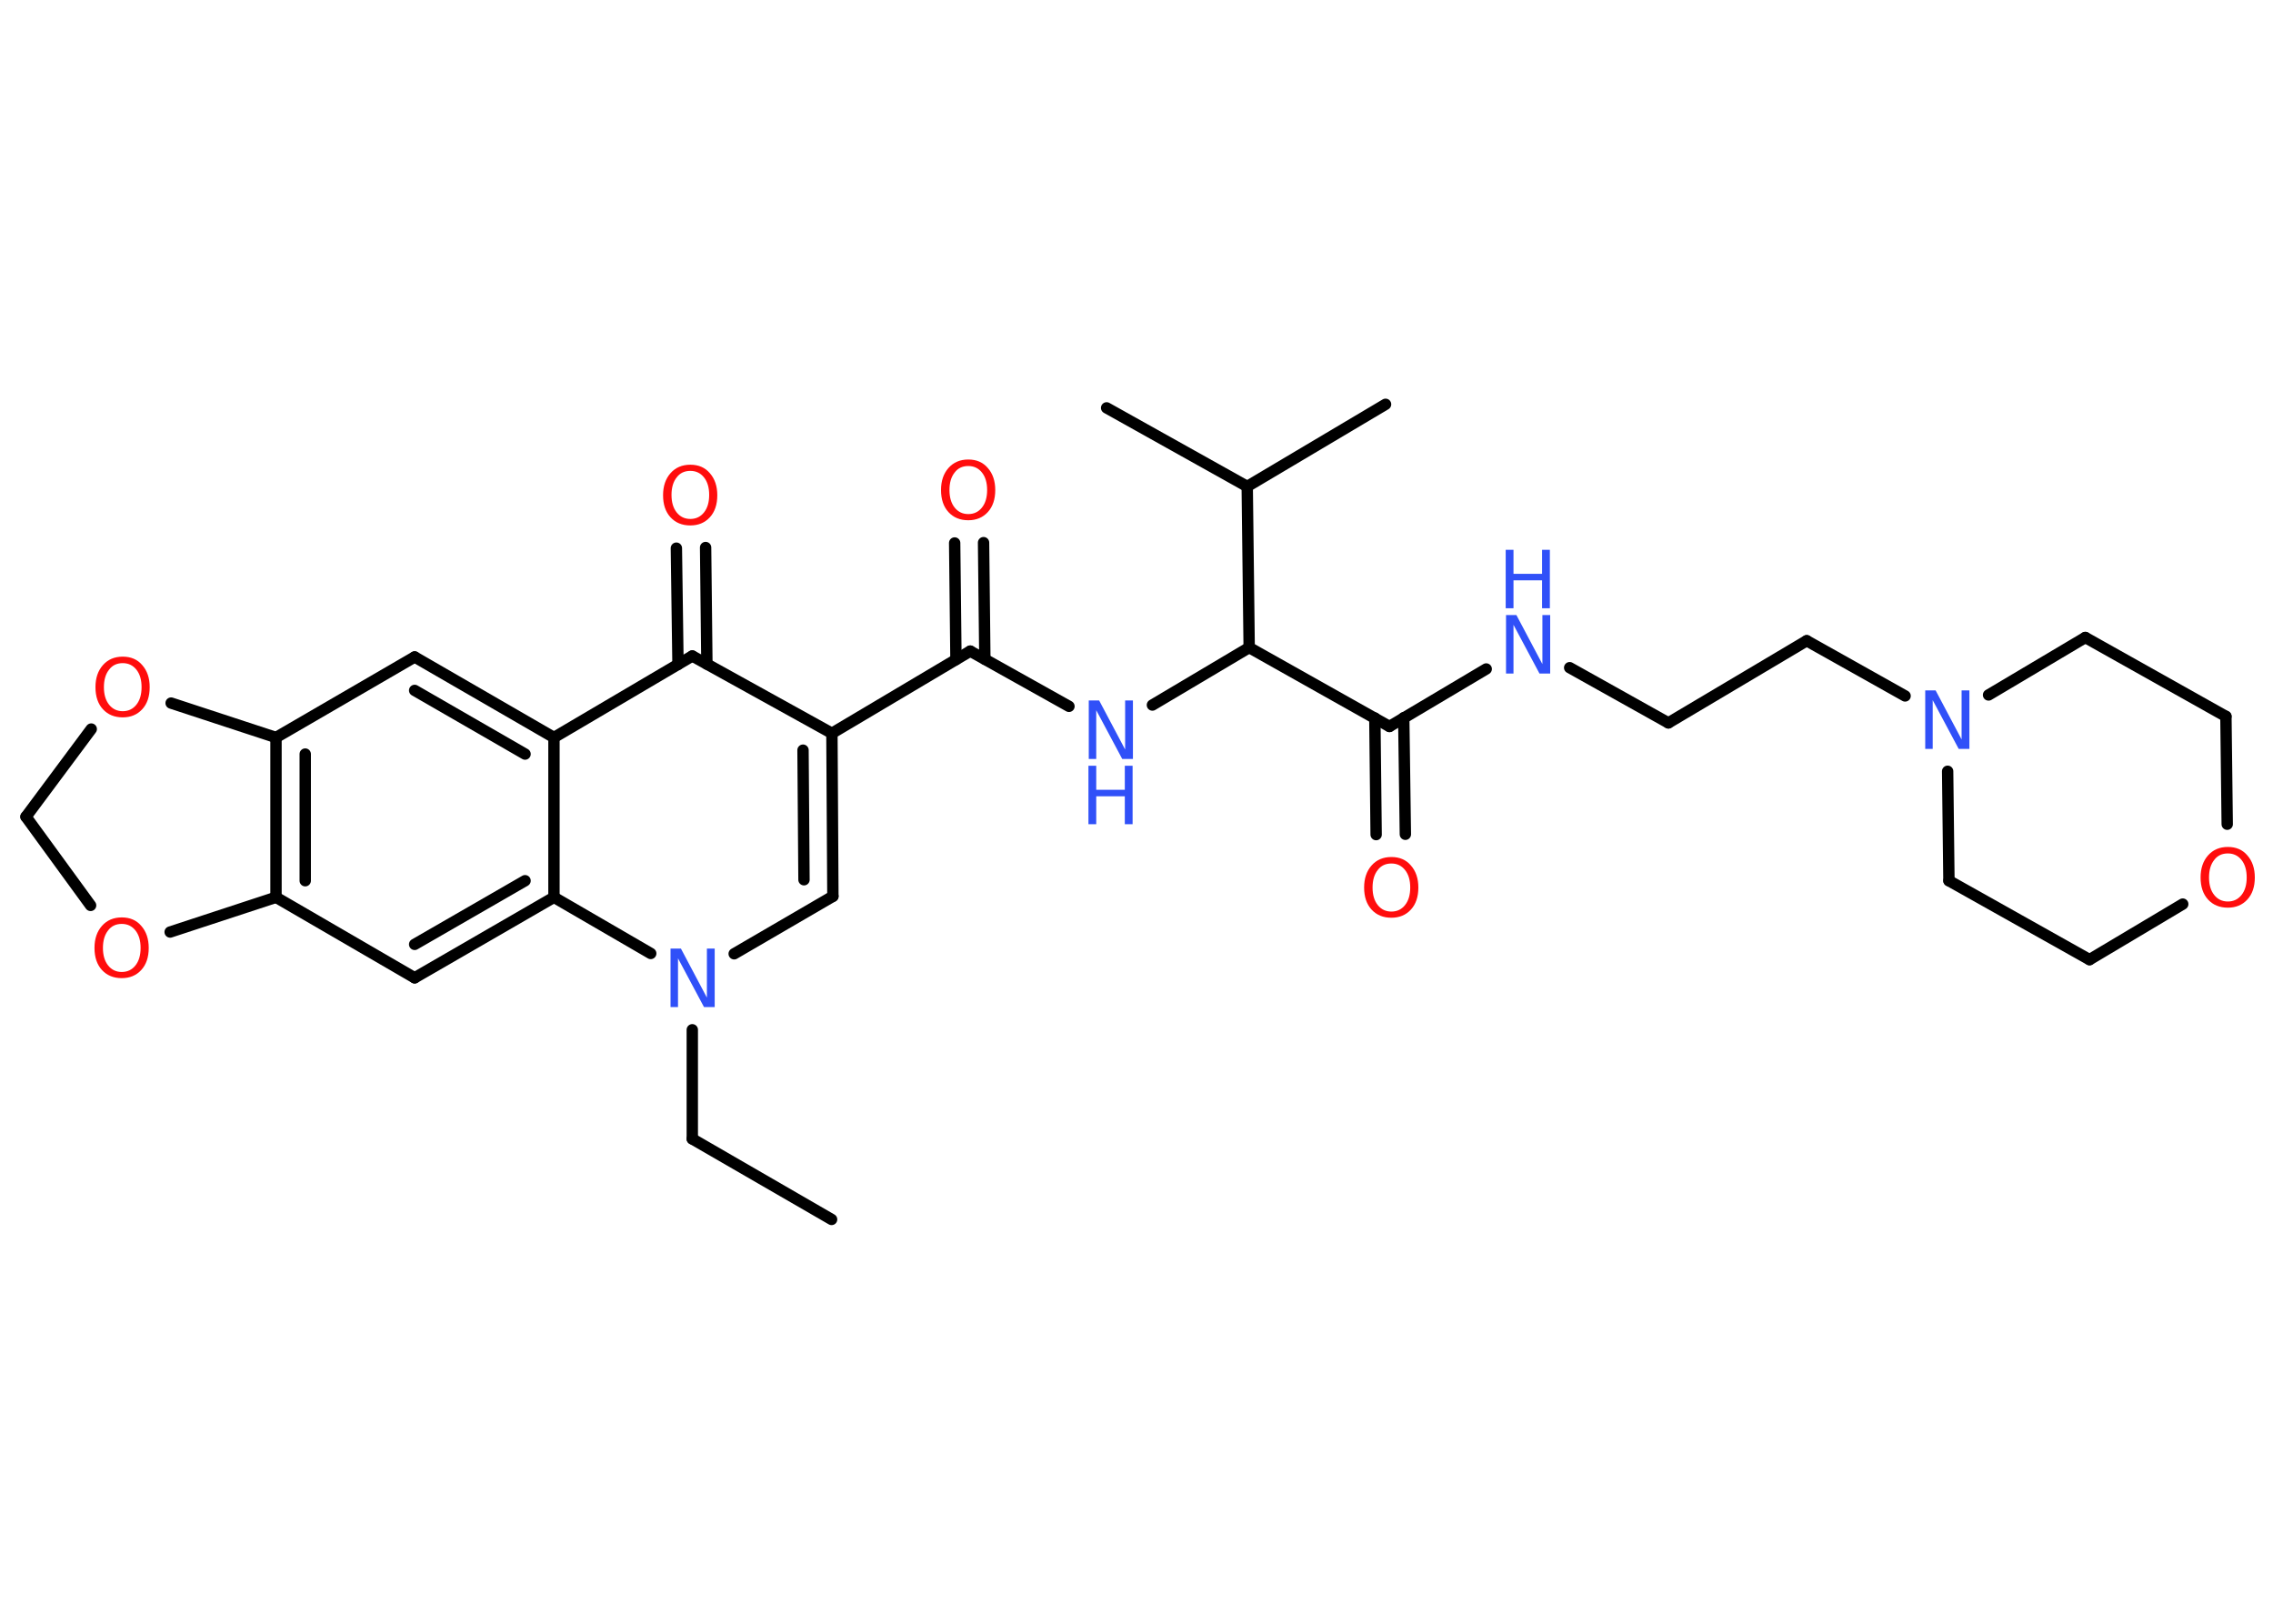 <?xml version='1.0' encoding='UTF-8'?>
<!DOCTYPE svg PUBLIC "-//W3C//DTD SVG 1.1//EN" "http://www.w3.org/Graphics/SVG/1.1/DTD/svg11.dtd">
<svg version='1.2' xmlns='http://www.w3.org/2000/svg' xmlns:xlink='http://www.w3.org/1999/xlink' width='70.0mm' height='50.0mm' viewBox='0 0 70.0 50.0'>
  <desc>Generated by the Chemistry Development Kit (http://github.com/cdk)</desc>
  <g stroke-linecap='round' stroke-linejoin='round' stroke='#000000' stroke-width='.35' fill='#FF0D0D'>
    <rect x='.0' y='.0' width='70.0' height='50.0' fill='#FFFFFF' stroke='none'/>
    <g id='mol1' class='mol'>
      <line id='mol1bnd1' class='bond' x1='25.61' y1='37.55' x2='21.32' y2='35.07'/>
      <line id='mol1bnd2' class='bond' x1='21.32' y1='35.07' x2='21.32' y2='31.71'/>
      <line id='mol1bnd3' class='bond' x1='22.61' y1='29.37' x2='25.65' y2='27.6'/>
      <g id='mol1bnd4' class='bond'>
        <line x1='25.65' y1='27.6' x2='25.62' y2='22.58'/>
        <line x1='24.76' y1='27.09' x2='24.73' y2='23.1'/>
      </g>
      <line id='mol1bnd5' class='bond' x1='25.62' y1='22.58' x2='29.88' y2='20.05'/>
      <g id='mol1bnd6' class='bond'>
        <line x1='29.44' y1='20.31' x2='29.4' y2='16.72'/>
        <line x1='30.33' y1='20.3' x2='30.29' y2='16.71'/>
      </g>
      <line id='mol1bnd7' class='bond' x1='29.88' y1='20.05' x2='32.92' y2='21.75'/>
      <line id='mol1bnd8' class='bond' x1='35.49' y1='21.71' x2='38.47' y2='19.94'/>
      <line id='mol1bnd9' class='bond' x1='38.47' y1='19.94' x2='42.79' y2='22.37'/>
      <g id='mol1bnd10' class='bond'>
        <line x1='43.23' y1='22.1' x2='43.28' y2='25.69'/>
        <line x1='42.34' y1='22.11' x2='42.38' y2='25.7'/>
      </g>
      <line id='mol1bnd11' class='bond' x1='42.79' y1='22.37' x2='45.77' y2='20.6'/>
      <line id='mol1bnd12' class='bond' x1='48.34' y1='20.56' x2='51.38' y2='22.26'/>
      <line id='mol1bnd13' class='bond' x1='51.38' y1='22.26' x2='55.64' y2='19.73'/>
      <line id='mol1bnd14' class='bond' x1='55.64' y1='19.73' x2='58.67' y2='21.43'/>
      <line id='mol1bnd15' class='bond' x1='61.24' y1='21.4' x2='64.22' y2='19.63'/>
      <line id='mol1bnd16' class='bond' x1='64.22' y1='19.63' x2='68.55' y2='22.06'/>
      <line id='mol1bnd17' class='bond' x1='68.55' y1='22.06' x2='68.59' y2='25.38'/>
      <line id='mol1bnd18' class='bond' x1='67.22' y1='27.84' x2='64.35' y2='29.55'/>
      <line id='mol1bnd19' class='bond' x1='64.35' y1='29.55' x2='60.02' y2='27.12'/>
      <line id='mol1bnd20' class='bond' x1='59.98' y1='23.75' x2='60.02' y2='27.12'/>
      <line id='mol1bnd21' class='bond' x1='38.47' y1='19.94' x2='38.41' y2='14.98'/>
      <line id='mol1bnd22' class='bond' x1='38.41' y1='14.98' x2='42.67' y2='12.45'/>
      <line id='mol1bnd23' class='bond' x1='38.41' y1='14.98' x2='34.08' y2='12.56'/>
      <line id='mol1bnd24' class='bond' x1='25.62' y1='22.58' x2='21.32' y2='20.2'/>
      <g id='mol1bnd25' class='bond'>
        <line x1='20.88' y1='20.46' x2='20.83' y2='16.88'/>
        <line x1='21.77' y1='20.45' x2='21.73' y2='16.86'/>
      </g>
      <line id='mol1bnd26' class='bond' x1='21.32' y1='20.2' x2='17.06' y2='22.71'/>
      <g id='mol1bnd27' class='bond'>
        <line x1='17.06' y1='22.71' x2='12.77' y2='20.23'/>
        <line x1='16.17' y1='23.22' x2='12.77' y2='21.26'/>
      </g>
      <line id='mol1bnd28' class='bond' x1='12.77' y1='20.23' x2='8.5' y2='22.71'/>
      <g id='mol1bnd29' class='bond'>
        <line x1='8.5' y1='22.71' x2='8.5' y2='27.63'/>
        <line x1='9.4' y1='23.22' x2='9.4' y2='27.12'/>
      </g>
      <line id='mol1bnd30' class='bond' x1='8.5' y1='27.63' x2='12.77' y2='30.11'/>
      <g id='mol1bnd31' class='bond'>
        <line x1='12.77' y1='30.11' x2='17.06' y2='27.63'/>
        <line x1='12.77' y1='29.08' x2='16.17' y2='27.12'/>
      </g>
      <line id='mol1bnd32' class='bond' x1='17.06' y1='22.71' x2='17.06' y2='27.63'/>
      <line id='mol1bnd33' class='bond' x1='20.04' y1='29.36' x2='17.06' y2='27.63'/>
      <line id='mol1bnd34' class='bond' x1='8.5' y1='27.63' x2='5.24' y2='28.7'/>
      <line id='mol1bnd35' class='bond' x1='2.79' y1='27.88' x2='.8' y2='25.15'/>
      <line id='mol1bnd36' class='bond' x1='.8' y1='25.15' x2='2.81' y2='22.45'/>
      <line id='mol1bnd37' class='bond' x1='8.5' y1='22.71' x2='5.27' y2='21.65'/>
      <path id='mol1atm3' class='atom' d='M20.64 29.21h.33l.8 1.51v-1.51h.24v1.8h-.33l-.8 -1.5v1.5h-.23v-1.8z' stroke='none' fill='#3050F8'/>
      <path id='mol1atm7' class='atom' d='M29.82 14.35q-.27 .0 -.42 .2q-.16 .2 -.16 .54q.0 .34 .16 .54q.16 .2 .42 .2q.26 .0 .42 -.2q.16 -.2 .16 -.54q.0 -.34 -.16 -.54q-.16 -.2 -.42 -.2zM29.82 14.15q.38 .0 .6 .26q.23 .26 .23 .68q.0 .43 -.23 .68q-.23 .25 -.6 .25q-.38 .0 -.61 -.25q-.23 -.25 -.23 -.68q.0 -.42 .23 -.68q.23 -.26 .61 -.26z' stroke='none'/>
      <g id='mol1atm8' class='atom'>
        <path d='M33.52 21.57h.33l.8 1.51v-1.51h.24v1.8h-.33l-.8 -1.5v1.5h-.23v-1.8z' stroke='none' fill='#3050F8'/>
        <path d='M33.52 23.58h.24v.74h.88v-.74h.24v1.8h-.24v-.86h-.88v.86h-.24v-1.8z' stroke='none' fill='#3050F8'/>
      </g>
      <path id='mol1atm11' class='atom' d='M42.85 26.59q-.27 .0 -.42 .2q-.16 .2 -.16 .54q.0 .34 .16 .54q.16 .2 .42 .2q.26 .0 .42 -.2q.16 -.2 .16 -.54q.0 -.34 -.16 -.54q-.16 -.2 -.42 -.2zM42.85 26.39q.38 .0 .6 .26q.23 .26 .23 .68q.0 .43 -.23 .68q-.23 .25 -.6 .25q-.38 .0 -.61 -.25q-.23 -.25 -.23 -.68q.0 -.42 .23 -.68q.23 -.26 .61 -.26z' stroke='none'/>
      <g id='mol1atm12' class='atom'>
        <path d='M46.37 18.94h.33l.8 1.51v-1.51h.24v1.8h-.33l-.8 -1.5v1.5h-.23v-1.8z' stroke='none' fill='#3050F8'/>
        <path d='M46.37 16.93h.24v.74h.88v-.74h.24v1.8h-.24v-.86h-.88v.86h-.24v-1.8z' stroke='none' fill='#3050F8'/>
      </g>
      <path id='mol1atm15' class='atom' d='M59.28 21.26h.33l.8 1.51v-1.51h.24v1.8h-.33l-.8 -1.5v1.5h-.23v-1.8z' stroke='none' fill='#3050F8'/>
      <path id='mol1atm18' class='atom' d='M68.61 26.28q-.27 .0 -.42 .2q-.16 .2 -.16 .54q.0 .34 .16 .54q.16 .2 .42 .2q.26 .0 .42 -.2q.16 -.2 .16 -.54q.0 -.34 -.16 -.54q-.16 -.2 -.42 -.2zM68.61 26.08q.38 .0 .6 .26q.23 .26 .23 .68q.0 .43 -.23 .68q-.23 .25 -.6 .25q-.38 .0 -.61 -.25q-.23 -.25 -.23 -.68q.0 -.42 .23 -.68q.23 -.26 .61 -.26z' stroke='none'/>
      <path id='mol1atm25' class='atom' d='M21.26 14.5q-.27 .0 -.42 .2q-.16 .2 -.16 .54q.0 .34 .16 .54q.16 .2 .42 .2q.26 .0 .42 -.2q.16 -.2 .16 -.54q.0 -.34 -.16 -.54q-.16 -.2 -.42 -.2zM21.26 14.31q.38 .0 .6 .26q.23 .26 .23 .68q.0 .43 -.23 .68q-.23 .25 -.6 .25q-.38 .0 -.61 -.25q-.23 -.25 -.23 -.68q.0 -.42 .23 -.68q.23 -.26 .61 -.26z' stroke='none'/>
      <path id='mol1atm32' class='atom' d='M3.75 28.45q-.27 .0 -.42 .2q-.16 .2 -.16 .54q.0 .34 .16 .54q.16 .2 .42 .2q.26 .0 .42 -.2q.16 -.2 .16 -.54q.0 -.34 -.16 -.54q-.16 -.2 -.42 -.2zM3.75 28.25q.38 .0 .6 .26q.23 .26 .23 .68q.0 .43 -.23 .68q-.23 .25 -.6 .25q-.38 .0 -.61 -.25q-.23 -.25 -.23 -.68q.0 -.42 .23 -.68q.23 -.26 .61 -.26z' stroke='none'/>
      <path id='mol1atm34' class='atom' d='M3.78 20.42q-.27 .0 -.42 .2q-.16 .2 -.16 .54q.0 .34 .16 .54q.16 .2 .42 .2q.26 .0 .42 -.2q.16 -.2 .16 -.54q.0 -.34 -.16 -.54q-.16 -.2 -.42 -.2zM3.78 20.22q.38 .0 .6 .26q.23 .26 .23 .68q.0 .43 -.23 .68q-.23 .25 -.6 .25q-.38 .0 -.61 -.25q-.23 -.25 -.23 -.68q.0 -.42 .23 -.68q.23 -.26 .61 -.26z' stroke='none'/>
    </g>
  </g>
</svg>
